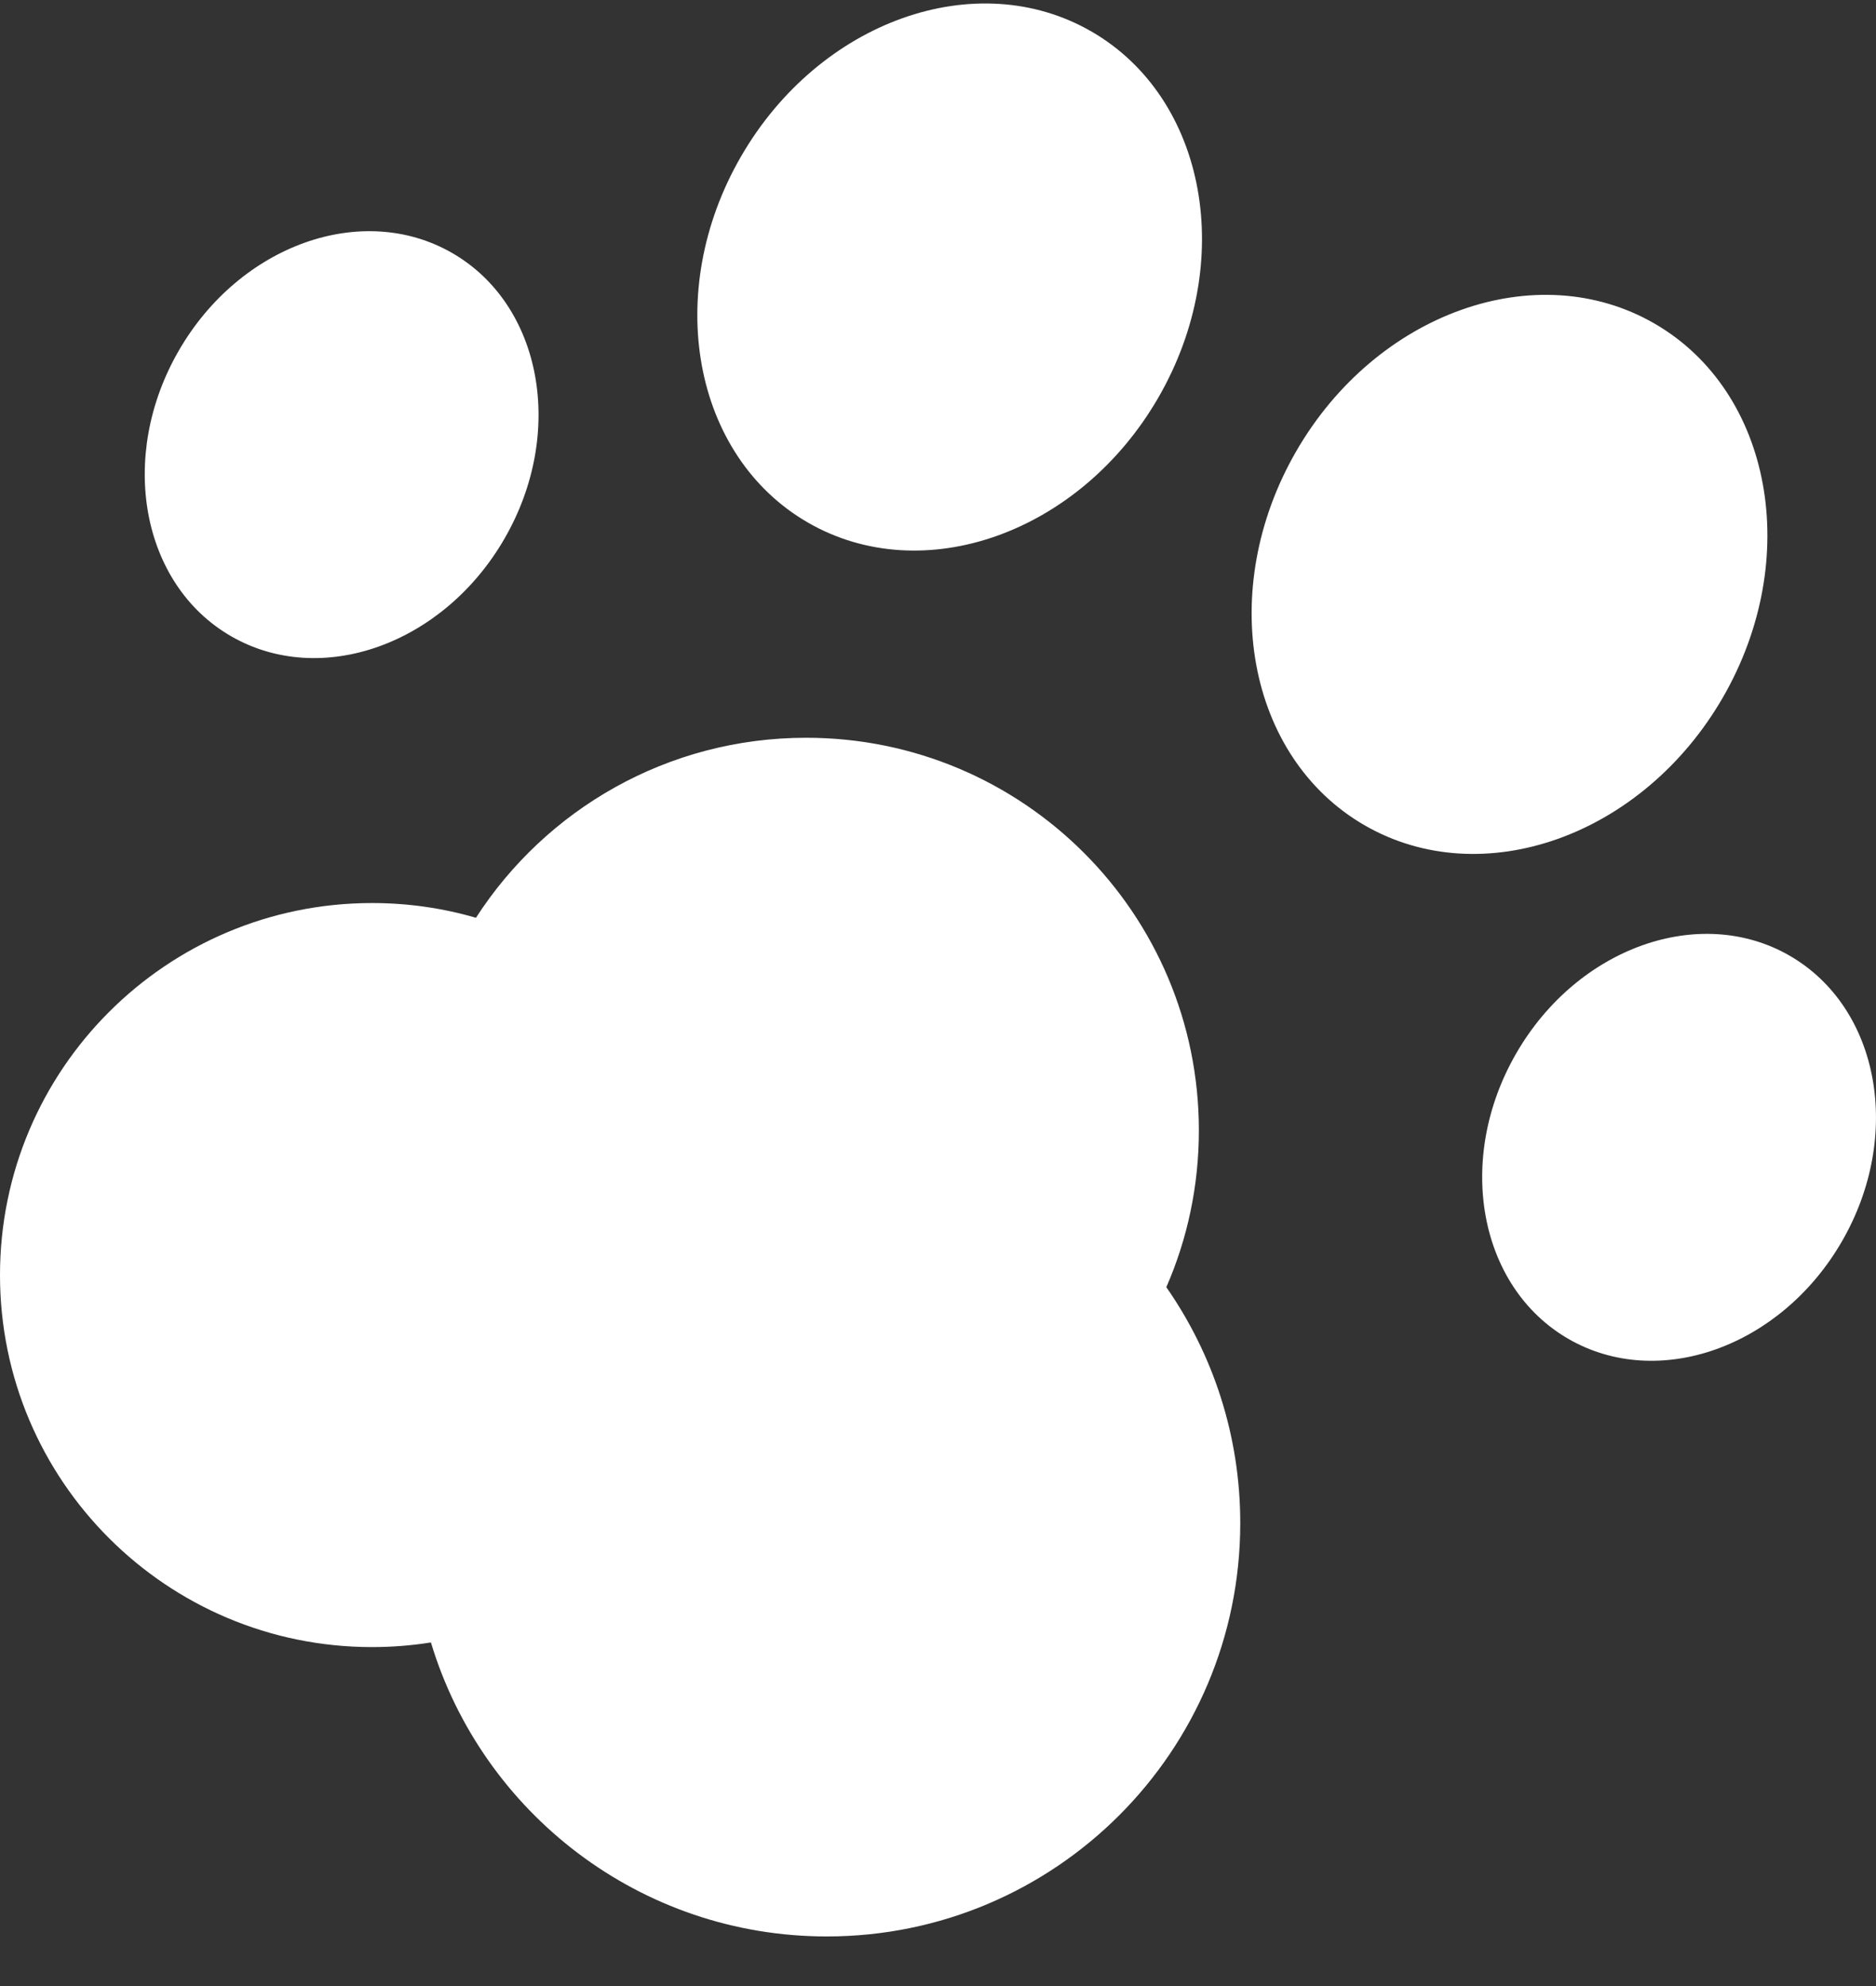 <svg width="34" height="36" viewBox="0 0 34 36" fill="none" xmlns="http://www.w3.org/2000/svg">
<rect x="0" y="0" width="34" height="36" fill="#333333" stroke="none"/>
<path fill-rule="evenodd" clip-rule="evenodd" d="M14.642 9.472C16.731 10.678 19.575 9.663 20.994 7.206C22.413 4.748 21.87 1.778 19.781 0.571C17.692 -0.635 14.848 0.38 13.429 2.838C12.009 5.296 12.553 8.266 14.642 9.472ZM9.143 9.764C8.036 11.682 5.817 12.474 4.187 11.532C2.557 10.591 2.133 8.273 3.24 6.356C4.347 4.438 6.566 3.646 8.197 4.587C9.827 5.528 10.251 7.846 9.143 9.764ZM33.383 22.501C32.276 24.419 30.056 25.211 28.426 24.27C26.796 23.328 26.372 21.011 27.48 19.093C28.587 17.175 30.806 16.383 32.436 17.324C34.066 18.266 34.49 20.583 33.383 22.501ZM31.224 12.644C29.773 15.155 26.867 16.192 24.732 14.96C22.597 13.727 22.042 10.692 23.492 8.18C24.942 5.668 27.849 4.631 29.984 5.864C32.119 7.097 32.674 10.132 31.224 12.644ZM7.81 29.772C7.462 29.827 7.106 29.856 6.743 29.856C3.019 29.856 0 26.837 0 23.113C0 19.389 3.019 16.369 6.743 16.369C7.397 16.369 8.028 16.462 8.626 16.636C9.893 14.672 12.1 13.373 14.611 13.373C18.542 13.373 21.728 16.559 21.728 20.49C21.728 21.501 21.518 22.462 21.138 23.332C21.983 24.545 22.478 26.019 22.478 27.608C22.478 31.746 19.123 35.101 14.985 35.101C11.599 35.101 8.738 32.855 7.81 29.772Z" fill="white"/>
</svg>
